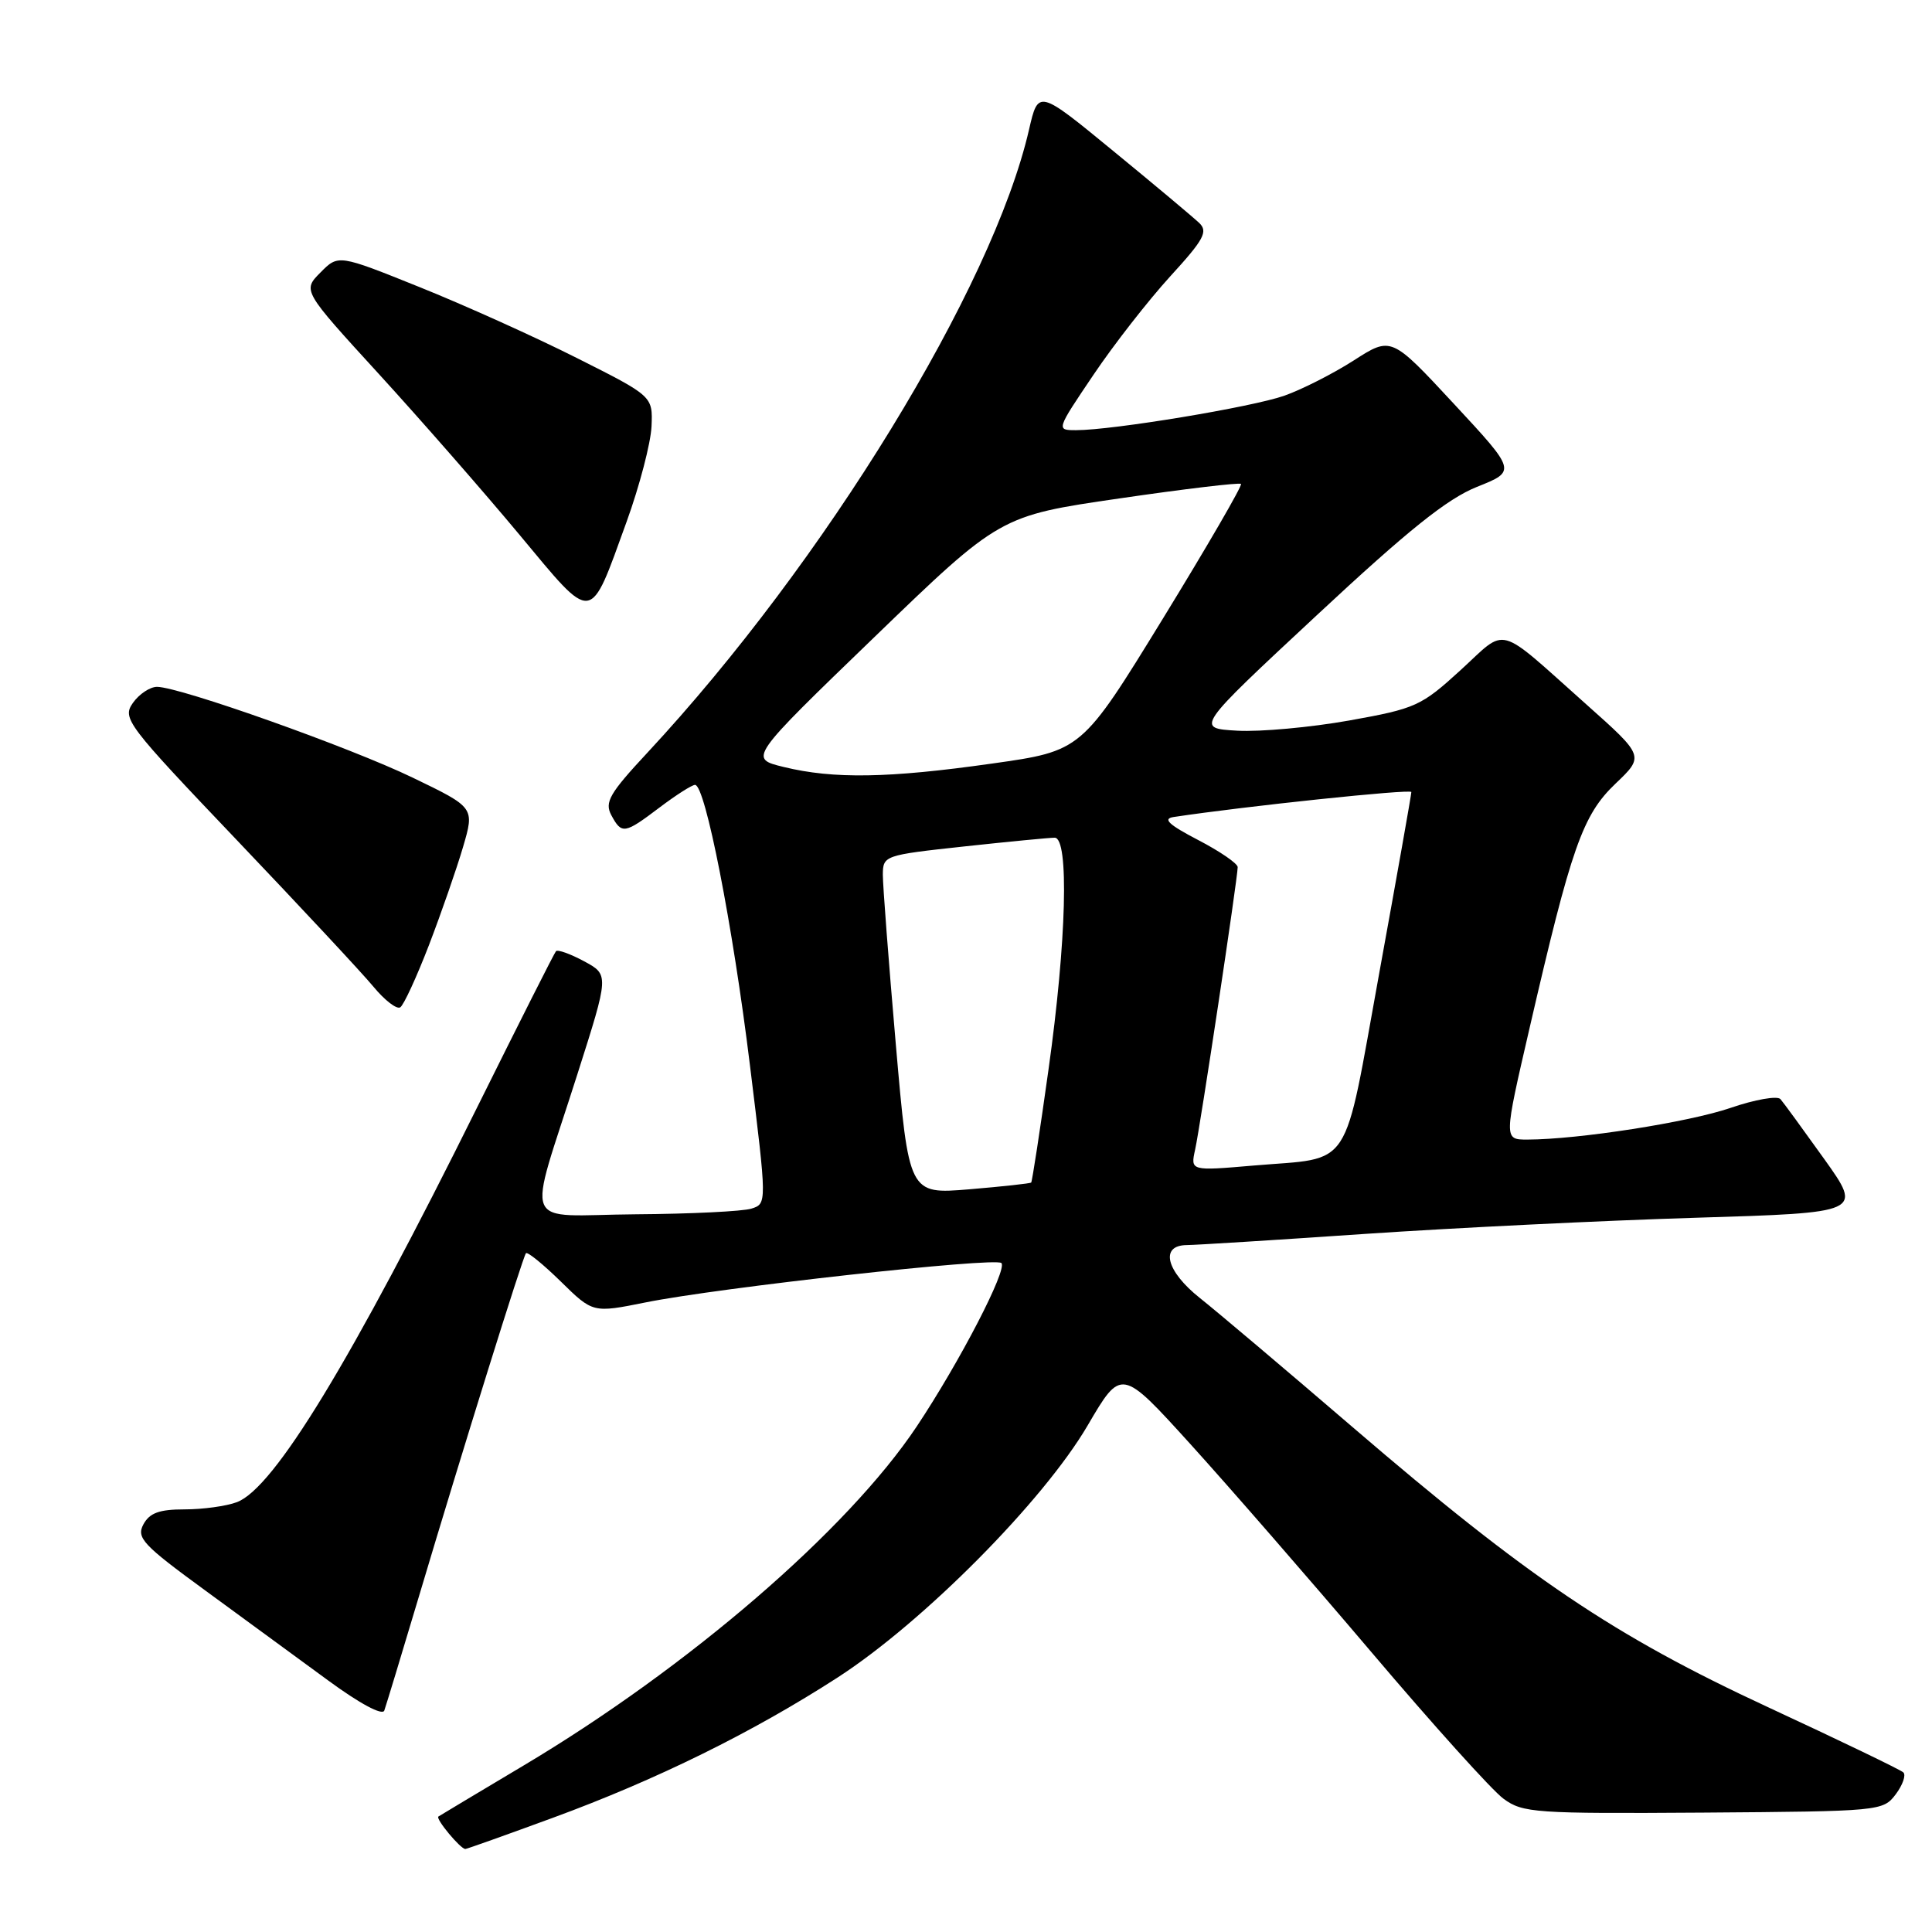 <?xml version="1.0" encoding="UTF-8" standalone="no"?>
<!DOCTYPE svg PUBLIC "-//W3C//DTD SVG 1.1//EN" "http://www.w3.org/Graphics/SVG/1.1/DTD/svg11.dtd" >
<svg xmlns="http://www.w3.org/2000/svg" xmlns:xlink="http://www.w3.org/1999/xlink" version="1.1" viewBox="0 0 256 256">
 <g >
 <path fill="currentColor"
d=" M 73.25 240.87 C 86.99 235.83 99.73 229.55 111.00 222.27 C 122.35 214.93 138.25 198.90 144.12 188.88 C 148.58 181.26 148.58 181.26 157.76 191.38 C 162.81 196.95 173.59 209.34 181.72 218.92 C 189.85 228.51 197.72 237.25 199.22 238.34 C 201.77 240.22 203.38 240.33 225.71 240.18 C 249.12 240.01 249.51 239.98 251.19 237.76 C 252.12 236.52 252.58 235.21 252.20 234.85 C 251.81 234.49 243.75 230.61 234.29 226.22 C 213.81 216.72 202.51 209.10 179.26 189.13 C 170.33 181.46 161.22 173.76 159.01 172.01 C 154.51 168.44 153.65 165.01 157.25 164.98 C 158.49 164.97 169.18 164.30 181.00 163.49 C 192.82 162.69 212.47 161.73 224.65 161.36 C 246.79 160.69 246.79 160.69 241.73 153.59 C 238.94 149.69 236.33 146.11 235.92 145.64 C 235.51 145.17 232.55 145.69 229.34 146.79 C 223.80 148.70 209.12 150.99 202.38 151.00 C 199.26 151.00 199.26 151.00 202.67 136.25 C 208.22 112.20 209.70 108.00 214.06 103.84 C 217.89 100.19 217.89 100.19 210.19 93.33 C 198.12 82.58 199.82 83.05 193.54 88.79 C 188.32 93.56 187.60 93.89 178.78 95.47 C 173.67 96.38 167.00 96.99 163.95 96.82 C 158.39 96.50 158.39 96.50 174.45 81.55 C 186.64 70.19 191.75 66.10 195.71 64.51 C 200.93 62.43 200.93 62.43 192.64 53.50 C 184.35 44.57 184.35 44.57 179.38 47.76 C 176.65 49.51 172.51 51.61 170.19 52.43 C 165.91 53.94 147.44 57.00 142.59 57.00 C 139.94 57.00 139.94 57.00 144.88 49.68 C 147.59 45.65 152.18 39.78 155.06 36.62 C 159.53 31.74 160.10 30.68 158.90 29.54 C 158.13 28.81 153.02 24.52 147.54 20.03 C 137.58 11.85 137.58 11.85 136.35 17.18 C 131.54 38.11 109.24 74.52 85.78 99.74 C 80.76 105.13 80.09 106.30 81.00 108.01 C 82.38 110.58 82.74 110.52 87.43 106.97 C 89.59 105.34 91.69 104.00 92.10 104.00 C 93.45 104.00 97.09 122.55 99.37 141.14 C 101.63 159.50 101.63 159.50 99.56 160.15 C 98.43 160.51 91.53 160.85 84.23 160.90 C 68.80 161.02 69.80 163.43 76.51 142.33 C 80.71 129.16 80.71 129.16 77.39 127.37 C 75.57 126.39 73.89 125.79 73.67 126.04 C 73.44 126.29 68.78 135.54 63.29 146.60 C 46.52 180.42 36.34 197.16 31.40 199.04 C 30.01 199.57 26.89 200.00 24.47 200.00 C 21.10 200.00 19.82 200.47 19.00 201.99 C 18.05 203.77 18.93 204.71 27.19 210.74 C 32.27 214.46 39.60 219.82 43.47 222.66 C 47.65 225.73 50.67 227.35 50.92 226.66 C 51.15 226.02 53.22 219.20 55.52 211.50 C 61.29 192.13 69.26 166.59 69.69 166.06 C 69.88 165.82 71.96 167.51 74.30 169.80 C 78.56 173.98 78.56 173.98 85.53 172.58 C 95.28 170.61 131.89 166.56 132.69 167.36 C 133.52 168.19 127.18 180.44 121.48 189.00 C 112.33 202.73 91.21 220.94 69.33 233.97 C 63.37 237.52 58.32 240.55 58.09 240.70 C 57.68 240.99 61.01 245.00 61.66 245.00 C 61.85 245.00 67.07 243.14 73.25 240.87 Z  M 56.84 125.23 C 58.47 120.98 60.50 115.14 61.35 112.25 C 62.89 107.00 62.89 107.00 54.70 103.05 C 46.36 99.02 23.89 91.04 20.81 91.01 C 19.88 91.01 18.44 91.96 17.61 93.14 C 16.17 95.20 16.75 95.96 31.45 111.39 C 39.89 120.25 48.01 128.96 49.49 130.75 C 50.97 132.54 52.56 133.77 53.03 133.48 C 53.49 133.20 55.20 129.48 56.84 125.23 Z  M 83.03 69.13 C 84.75 64.38 86.23 58.70 86.33 56.50 C 86.50 52.50 86.50 52.50 76.42 47.43 C 70.88 44.64 61.50 40.41 55.59 38.04 C 44.83 33.71 44.83 33.71 42.46 36.11 C 40.09 38.50 40.09 38.50 50.15 49.50 C 55.68 55.55 64.08 65.15 68.81 70.83 C 78.75 82.76 78.05 82.85 83.03 69.13 Z  M 118.70 138.38 C 117.75 127.44 116.98 117.34 116.98 115.91 C 117.00 113.36 117.16 113.31 127.75 112.16 C 133.66 111.52 139.06 111.00 139.75 111.00 C 141.68 111.00 141.32 124.75 138.93 141.74 C 137.80 149.84 136.76 156.57 136.64 156.69 C 136.52 156.82 132.82 157.22 128.42 157.59 C 120.43 158.25 120.43 158.25 118.70 138.38 Z  M 158.36 152.33 C 159.04 149.29 164.00 116.33 164.00 114.90 C 164.00 114.42 161.64 112.80 158.75 111.30 C 154.87 109.28 154.02 108.49 155.50 108.26 C 164.88 106.84 187.00 104.51 187.01 104.95 C 187.02 105.25 185.11 116.01 182.77 128.87 C 177.91 155.58 179.39 153.31 166.12 154.44 C 157.74 155.16 157.74 155.16 158.36 152.33 Z  M 103.85 101.63 C 99.20 100.50 99.20 100.50 115.85 84.43 C 132.50 68.35 132.50 68.35 148.29 66.05 C 156.97 64.78 164.24 63.92 164.44 64.12 C 164.64 64.33 159.97 72.38 154.07 82.00 C 143.33 99.50 143.33 99.50 131.42 101.18 C 117.73 103.12 110.44 103.24 103.85 101.63 Z "/>
</g>
</svg>